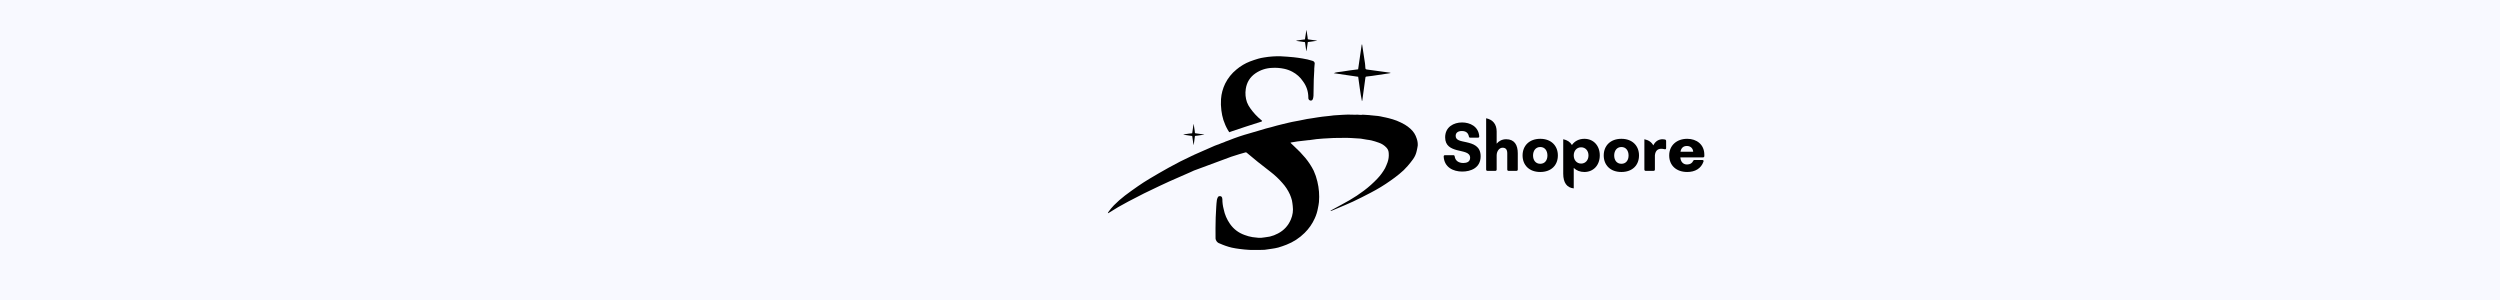 <svg xmlns="http://www.w3.org/2000/svg" xmlns:xlink="http://www.w3.org/1999/xlink" width="375" viewBox="0 0 375 45" height="45" version="1.0"><defs><g id="c"><path d="M 3.074 0.105 C 4.324 0.105 5.828 -0.43 5.828 -2.188 C 5.828 -3.727 4.691 -4.07 3.652 -4.305 C 2.832 -4.484 2.082 -4.566 2.082 -5.25 C 2.082 -5.734 2.453 -5.977 3.008 -5.977 C 3.535 -5.977 3.945 -5.766 4.062 -5.176 C 4.082 -5.039 4.156 -4.977 4.281 -4.977 L 5.418 -4.977 C 5.555 -4.977 5.629 -5.051 5.617 -5.199 C 5.504 -6.66 4.242 -7.262 3.039 -7.262 C 1.789 -7.262 0.504 -6.586 0.504 -5.031 C 0.504 -3.727 1.41 -3.348 2.262 -3.113 C 3.242 -2.852 4.25 -2.809 4.25 -1.957 C 4.25 -1.367 3.758 -1.18 3.23 -1.18 C 2.547 -1.18 2.031 -1.504 1.938 -2.156 C 1.926 -2.285 1.852 -2.355 1.727 -2.355 L 0.496 -2.355 C 0.359 -2.355 0.285 -2.285 0.285 -2.148 C 0.367 -0.547 1.695 0.105 3.074 0.105 Z M 3.074 0.105"/></g><g id="h"><path d="M 2.988 -4.809 C 1.43 -4.809 0.285 -3.832 0.285 -2.316 C 0.285 -0.777 1.391 0.168 2.988 0.168 C 4.145 0.168 5.062 -0.336 5.43 -1.391 C 5.48 -1.535 5.398 -1.633 5.25 -1.633 L 4.082 -1.633 C 3.969 -1.633 3.902 -1.566 3.852 -1.453 C 3.727 -1.168 3.418 -0.957 2.957 -0.957 C 2.367 -0.957 2 -1.379 1.957 -2.02 L 5.344 -2.02 C 5.48 -2.02 5.555 -2.094 5.555 -2.23 L 5.555 -2.422 C 5.555 -3.957 4.398 -4.809 2.988 -4.809 Z M 1.977 -2.871 C 2.066 -3.379 2.352 -3.734 2.938 -3.734 C 3.492 -3.734 3.852 -3.379 3.883 -2.871 Z M 1.977 -2.871"/></g><g id="d"><path d="M 3.504 -4.746 C 2.895 -4.746 2.398 -4.473 2.082 -4.078 L 2.082 -5.895 C 2.082 -6.977 1.527 -7.68 0.504 -7.891 L 0.504 -0.211 C 0.504 -0.074 0.578 0 0.715 0 L 1.871 0 C 2.012 0 2.082 -0.074 2.082 -0.211 L 2.082 -2.316 C 2.082 -2.945 2.473 -3.473 2.969 -3.473 C 3.461 -3.473 3.672 -3.18 3.672 -2.629 L 3.672 -0.211 C 3.672 -0.074 3.746 0 3.883 0 L 5.039 0 C 5.176 0 5.25 -0.074 5.25 -0.211 L 5.25 -2.629 C 5.25 -3.895 4.746 -4.746 3.504 -4.746 Z M 3.504 -4.746"/></g><g id="e"><path d="M 2.945 0.168 C 4.598 0.168 5.586 -0.852 5.586 -2.316 C 5.586 -3.766 4.586 -4.809 2.945 -4.809 C 1.293 -4.809 0.293 -3.766 0.293 -2.316 C 0.293 -0.863 1.285 0.168 2.945 0.168 Z M 2.945 -1.062 C 2.242 -1.062 1.863 -1.609 1.863 -2.305 C 1.863 -3.008 2.25 -3.578 2.945 -3.578 C 3.641 -3.578 4.02 -3.02 4.02 -2.305 C 4.02 -1.598 3.641 -1.062 2.945 -1.062 Z M 2.945 -1.062"/></g><g id="f"><path d="M 3.672 -4.809 C 2.871 -4.809 2.215 -4.461 1.809 -3.879 C 1.551 -4.324 1.109 -4.621 0.504 -4.746 L 0.504 0.422 C 0.504 1.789 1.062 2.527 2.082 2.629 L 2.082 -0.441 C 2.484 -0.051 3.031 0.168 3.672 0.168 C 5.039 0.168 5.988 -0.852 5.988 -2.324 C 5.988 -3.789 5.039 -4.809 3.672 -4.809 Z M 3.188 -1.094 C 2.547 -1.094 2.082 -1.598 2.082 -2.316 C 2.082 -3.031 2.547 -3.535 3.188 -3.535 C 3.832 -3.535 4.293 -3.031 4.293 -2.316 C 4.293 -1.598 3.832 -1.094 3.188 -1.094 Z M 3.188 -1.094"/></g><g id="g"><path d="M 3.598 -4.703 C 3.492 -4.723 3.367 -4.746 3.25 -4.746 C 2.695 -4.746 2.172 -4.492 1.84 -3.82 C 1.59 -4.297 1.137 -4.613 0.504 -4.746 L 0.504 -0.211 C 0.504 -0.074 0.578 0 0.715 0 L 1.871 0 C 2.012 0 2.082 -0.074 2.082 -0.211 L 2.082 -2.336 C 2.148 -2.977 2.473 -3.316 3.039 -3.316 C 3.188 -3.316 3.348 -3.293 3.523 -3.25 C 3.672 -3.211 3.766 -3.273 3.766 -3.418 L 3.766 -4.461 C 3.766 -4.578 3.715 -4.672 3.598 -4.703 Z M 3.598 -4.703"/></g><clipPath id="a"><path d="M 194 4.5 L 198 4.5 L 198 8 L 194 8 Z M 194 4.5"/></clipPath><clipPath id="b"><path d="M 166.168 17 L 212.668 17 L 212.668 37.5 L 166.168 37.5 Z M 166.168 17"/></clipPath></defs><path fill="#FFF" d="M-37.5 -4.5H412.5V49.5H-37.5z"/><path fill="#FFF" d="M-37.5 -4.5H412.5V49.5H-37.5z"/><path fill="#F8F9FF" d="M-37.5 -4.5H412.5V49.5H-37.5z"/><path d="M 203.719 10.398 L 204.258 6.68 L 204.32 6.68 L 204.367 6.992 C 204.496 7.82 204.625 8.648 204.746 9.477 C 204.781 9.691 204.781 9.914 204.801 10.137 C 204.82 10.359 204.836 10.402 205.082 10.434 L 208.465 10.895 C 208.516 10.91 208.562 10.926 208.609 10.945 C 208.496 10.973 208.434 10.988 208.375 11 C 207.539 11.125 206.703 11.25 205.863 11.375 C 205.594 11.414 205.32 11.438 205.051 11.473 C 204.836 11.496 204.832 11.504 204.801 11.727 C 204.645 12.848 204.492 13.969 204.344 15.082 C 204.336 15.117 204.32 15.148 204.293 15.172 C 204.156 14.57 204.078 13.957 203.984 13.352 C 203.895 12.746 203.812 12.137 203.727 11.516 L 200.062 10.98 C 200.441 10.805 200.855 10.812 201.246 10.746 C 201.637 10.676 202.062 10.613 202.469 10.559 C 202.875 10.5 203.293 10.449 203.719 10.398 Z M 203.719 10.398"/><path d="M 178.828 19.992 L 179.031 18.613 L 179.051 18.613 C 179.051 18.652 179.051 18.691 179.07 18.73 C 179.117 19.035 179.164 19.344 179.211 19.648 C 179.223 19.73 179.223 19.816 179.23 19.887 C 179.238 19.957 179.23 19.984 179.336 19.996 L 180.59 20.168 L 180.645 20.188 L 180.555 20.207 L 179.625 20.344 C 179.523 20.359 179.426 20.367 179.324 20.379 C 179.223 20.391 179.242 20.379 179.23 20.477 L 179.062 21.723 C 179.059 21.734 179.051 21.742 179.043 21.75 C 178.988 21.527 178.961 21.301 178.93 21.078 C 178.895 20.852 178.863 20.633 178.832 20.398 L 177.473 20.199 C 177.617 20.152 177.762 20.121 177.914 20.109 C 178.066 20.078 178.215 20.062 178.367 20.039 C 178.52 20.02 178.672 20.012 178.828 19.992 Z M 178.828 19.992"/><g clip-path="url(#a)"><path d="M 195.742 5.91 L 195.953 4.531 L 195.98 4.531 C 195.98 4.57 195.992 4.609 195.996 4.648 C 196.047 4.953 196.094 5.262 196.137 5.566 C 196.137 5.648 196.152 5.73 196.16 5.805 C 196.164 5.879 196.172 5.902 196.262 5.914 L 197.516 6.086 L 197.57 6.102 C 197.543 6.109 197.512 6.117 197.484 6.121 L 196.551 6.262 C 196.453 6.277 196.352 6.285 196.25 6.297 C 196.148 6.309 196.172 6.312 196.16 6.395 L 195.98 7.648 C 195.977 7.66 195.969 7.672 195.961 7.68 C 195.906 7.457 195.883 7.23 195.848 7.004 C 195.812 6.781 195.781 6.555 195.75 6.324 L 194.391 6.125 C 194.535 6.078 194.68 6.047 194.832 6.035 C 194.984 6.008 195.133 5.988 195.285 5.965 C 195.438 5.945 195.594 5.93 195.742 5.91 Z M 195.742 5.91"/></g><path d="M 197.137 10.316 C 197.137 10.402 197.137 10.484 197.137 10.566 C 197.113 11.02 197.078 11.473 197.066 11.93 C 197.043 12.734 197.043 13.535 197.023 14.34 C 197.016 14.492 196.992 14.645 196.949 14.793 C 196.887 15.012 196.77 15.098 196.598 15.09 C 196.395 15.059 196.277 14.938 196.25 14.734 C 196.242 14.688 196.242 14.641 196.25 14.594 C 196.242 13.711 195.977 12.914 195.453 12.207 C 195.039 11.59 194.508 11.109 193.852 10.762 C 193.461 10.555 193.051 10.406 192.621 10.316 C 192.031 10.191 191.441 10.145 190.84 10.18 C 189.918 10.211 189.074 10.484 188.312 11.004 C 187.496 11.57 187.016 12.348 186.867 13.332 C 186.762 14.02 186.82 14.688 187.047 15.34 C 187.176 15.672 187.348 15.98 187.559 16.266 C 188.016 16.906 188.543 17.477 189.148 17.977 L 189.316 18.121 C 189.297 18.23 189.223 18.238 189.145 18.262 C 188.547 18.434 184.938 19.629 184.773 19.695 C 184.656 19.75 184.539 19.785 184.391 19.836 C 184.316 19.719 184.238 19.617 184.18 19.504 C 183.902 19.023 183.68 18.52 183.508 17.992 C 183.367 17.527 183.266 17.055 183.207 16.574 C 183.133 16.004 183.113 15.434 183.152 14.863 C 183.211 14.047 183.422 13.273 183.777 12.539 C 184.191 11.715 184.754 11.008 185.469 10.426 C 186.074 9.914 186.75 9.512 187.488 9.223 C 187.898 9.066 188.312 8.93 188.734 8.805 C 189.023 8.723 189.32 8.66 189.621 8.617 C 190.434 8.48 191.25 8.422 192.074 8.441 C 192.73 8.469 193.387 8.527 194.043 8.586 C 194.492 8.633 194.938 8.699 195.379 8.773 C 195.891 8.852 196.395 8.969 196.887 9.129 C 197.125 9.207 197.273 9.363 197.184 9.746"/><g clip-path="url(#b)"><path d="M 212.508 20.789 C 212.332 20.215 212.023 19.727 211.578 19.328 C 211.316 19.086 211.031 18.875 210.727 18.695 C 210.332 18.469 209.926 18.27 209.504 18.102 C 209.109 17.953 208.707 17.828 208.297 17.727 C 208.016 17.648 207.723 17.602 207.438 17.539 C 207.199 17.488 206.965 17.426 206.711 17.398 C 206.32 17.348 205.926 17.32 205.531 17.285 C 205.492 17.285 205.453 17.27 205.414 17.266 C 205.07 17.246 204.727 17.223 204.379 17.203 C 204.344 17.203 204.305 17.223 204.266 17.227 C 204.176 17.23 204.082 17.23 203.988 17.227 C 203.859 17.207 203.73 17.199 203.598 17.199 C 203.344 17.219 203.09 17.219 202.836 17.199 C 201.891 17.156 200.961 17.262 200.023 17.309 C 199.953 17.316 199.883 17.324 199.812 17.34 L 199.422 17.387 C 199.07 17.426 198.715 17.457 198.363 17.5 C 198.125 17.523 197.902 17.559 197.672 17.598 C 197.375 17.641 197.078 17.691 196.777 17.742 C 196.543 17.777 196.305 17.801 196.07 17.848 C 195.684 17.922 195.301 18.004 194.91 18.082 C 194.523 18.16 194.203 18.215 193.844 18.281 C 193.684 18.312 193.527 18.352 193.371 18.387 L 192.375 18.625 C 192.098 18.691 191.82 18.758 191.547 18.832 C 191.27 18.906 190.98 18.984 190.699 19.07 C 190.414 19.152 190.16 19.203 189.891 19.277 C 189.543 19.375 189.199 19.484 188.852 19.586 L 187.785 19.898 L 187.441 20 C 186.371 20.293 185.324 20.648 184.301 21.062 C 184.133 21.121 183.965 21.188 183.797 21.246 C 183.777 21.254 183.758 21.266 183.738 21.281 L 183.367 21.43 L 183.332 21.43 L 182.668 21.699 C 182.672 21.695 182.672 21.691 182.668 21.688 C 182.496 21.75 182.344 21.801 182.195 21.867 L 180.52 22.602 C 179.656 22.973 179.074 23.238 179.074 23.238 L 179.055 23.262 L 178.816 23.363 C 177.633 23.91 176.453 24.508 175.312 25.145 C 174.328 25.695 173.348 26.258 172.379 26.84 C 171.805 27.18 171.242 27.551 170.691 27.93 C 170.031 28.387 169.383 28.852 168.742 29.336 C 168.156 29.785 167.605 30.273 167.086 30.797 C 166.773 31.117 166.488 31.461 166.234 31.832 C 166.211 31.875 166.191 31.922 166.176 31.973 C 166.211 31.973 166.23 31.973 166.242 31.973 C 167.215 31.344 168.223 30.766 169.246 30.227 C 170.027 29.812 170.809 29.406 171.594 29.016 C 172.383 28.625 173.141 28.266 173.922 27.898 C 174.418 27.66 174.922 27.438 175.422 27.203 L 178.582 25.816 L 179.098 25.578 L 179.418 25.461 L 179.465 25.445 L 184.668 23.516 L 184.727 23.496 C 185.125 23.367 185.52 23.242 185.91 23.121 C 186.184 23.039 186.457 22.977 186.727 22.887 C 186.852 22.828 186.965 22.848 187.059 22.949 C 187.59 23.398 188.121 23.844 188.664 24.277 C 189.301 24.789 189.957 25.281 190.598 25.789 C 191.238 26.281 191.824 26.832 192.355 27.445 C 192.824 27.961 193.199 28.539 193.488 29.172 C 193.613 29.461 193.715 29.758 193.793 30.062 C 193.859 30.328 193.867 30.609 193.91 30.883 C 194.004 31.586 193.91 32.262 193.633 32.914 C 193.238 33.852 192.594 34.555 191.691 35.023 C 191.309 35.23 190.906 35.383 190.484 35.484 C 190.199 35.555 189.898 35.555 189.613 35.617 C 189.027 35.742 188.449 35.641 187.875 35.57 C 187.465 35.504 187.062 35.391 186.672 35.242 C 185.77 34.918 185.047 34.367 184.496 33.582 C 184.027 32.91 183.711 32.176 183.551 31.371 C 183.418 30.875 183.352 30.371 183.355 29.859 C 183.355 29.789 183.34 29.723 183.316 29.66 C 183.266 29.496 183.156 29.418 182.988 29.422 C 182.812 29.414 182.699 29.492 182.645 29.66 C 182.586 29.77 182.551 29.887 182.531 30.008 C 182.488 30.348 182.453 30.684 182.438 31.023 C 182.414 31.555 182.379 32.09 182.355 32.621 C 182.309 33.676 182.332 34.738 182.332 35.793 C 182.34 35.863 182.355 35.93 182.383 35.992 C 182.5 36.273 182.703 36.457 182.996 36.539 C 183.273 36.66 183.551 36.777 183.832 36.871 C 184.145 36.98 184.457 37.074 184.777 37.148 C 185.156 37.23 185.539 37.293 185.922 37.34 C 186.43 37.402 186.938 37.465 187.445 37.484 C 188.035 37.512 188.629 37.484 189.215 37.484 C 189.379 37.488 189.543 37.484 189.703 37.469 C 190.055 37.426 190.41 37.375 190.762 37.316 C 191.09 37.273 191.418 37.211 191.738 37.129 C 192.156 37.008 192.57 36.863 192.977 36.703 C 194.004 36.301 194.906 35.715 195.691 34.938 C 196.336 34.305 196.844 33.578 197.215 32.75 C 197.441 32.262 197.598 31.75 197.691 31.219 C 197.758 30.918 197.809 30.617 197.844 30.309 C 197.93 29.27 197.852 28.246 197.605 27.23 C 197.477 26.672 197.293 26.129 197.055 25.605 C 196.707 24.914 196.285 24.273 195.789 23.676 C 195.285 23.07 194.738 22.504 194.152 21.973 C 193.961 21.801 193.777 21.613 193.586 21.434 C 193.586 21.414 193.605 21.398 193.609 21.379 C 193.953 21.324 194.293 21.254 194.633 21.211 C 195.18 21.141 195.727 21.086 196.27 21.023 L 196.363 21.023 C 196.738 20.969 197.113 20.914 197.488 20.867 C 197.809 20.832 198.137 20.805 198.461 20.785 C 198.984 20.75 199.512 20.719 200.039 20.699 C 200.48 20.684 200.922 20.699 201.359 20.684 C 202.242 20.652 203.113 20.734 203.988 20.785 C 204.035 20.785 204.082 20.789 204.129 20.797 L 205.039 20.953 C 205.262 20.988 205.484 21.004 205.699 21.059 C 206.074 21.152 206.441 21.266 206.805 21.398 C 207.266 21.551 207.66 21.805 207.988 22.164 C 208.191 22.395 208.301 22.668 208.309 22.977 C 208.348 23.449 208.289 23.91 208.129 24.359 C 208.02 24.656 207.898 24.945 207.762 25.227 C 207.449 25.785 207.074 26.301 206.633 26.766 C 206.004 27.438 205.32 28.047 204.582 28.602 C 203.887 29.125 203.164 29.605 202.406 30.043 C 201.539 30.539 200.656 31.008 199.777 31.488 L 199.566 31.602 C 199.609 31.633 199.652 31.645 199.703 31.629 L 200.676 31.219 C 201.434 30.895 202.195 30.59 202.938 30.242 C 203.844 29.816 204.734 29.363 205.621 28.898 C 206.652 28.363 207.645 27.762 208.59 27.086 C 209.027 26.773 209.473 26.461 209.883 26.113 C 210.352 25.742 210.777 25.332 211.164 24.879 C 211.434 24.543 211.73 24.223 211.969 23.863 C 212.234 23.492 212.414 23.078 212.508 22.629 C 212.551 22.363 212.637 22.105 212.66 21.84 C 212.68 21.48 212.629 21.129 212.508 20.789 Z M 212.508 20.789"/></g><g><use x="216.268" y="25.63" xmlns:xlink="http://www.w3.org/1999/xlink" xlink:href="#c" xlink:type="simple" xlink:actuate="onLoad" xlink:show="embed"/></g><g><use x="222.417" y="25.63" xmlns:xlink="http://www.w3.org/1999/xlink" xlink:href="#d" xlink:type="simple" xlink:actuate="onLoad" xlink:show="embed"/></g><g><use x="228.094" y="25.63" xmlns:xlink="http://www.w3.org/1999/xlink" xlink:href="#e" xlink:type="simple" xlink:actuate="onLoad" xlink:show="embed"/></g><g><use x="233.98" y="25.63" xmlns:xlink="http://www.w3.org/1999/xlink" xlink:href="#f" xlink:type="simple" xlink:actuate="onLoad" xlink:show="embed"/></g><g><use x="240.266" y="25.63" xmlns:xlink="http://www.w3.org/1999/xlink" xlink:href="#e" xlink:type="simple" xlink:actuate="onLoad" xlink:show="embed"/></g><g><use x="246.153" y="25.63" xmlns:xlink="http://www.w3.org/1999/xlink" xlink:href="#g" xlink:type="simple" xlink:actuate="onLoad" xlink:show="embed"/></g><g><use x="250.095" y="25.63" xmlns:xlink="http://www.w3.org/1999/xlink" xlink:href="#h" xlink:type="simple" xlink:actuate="onLoad" xlink:show="embed"/></g></svg>
